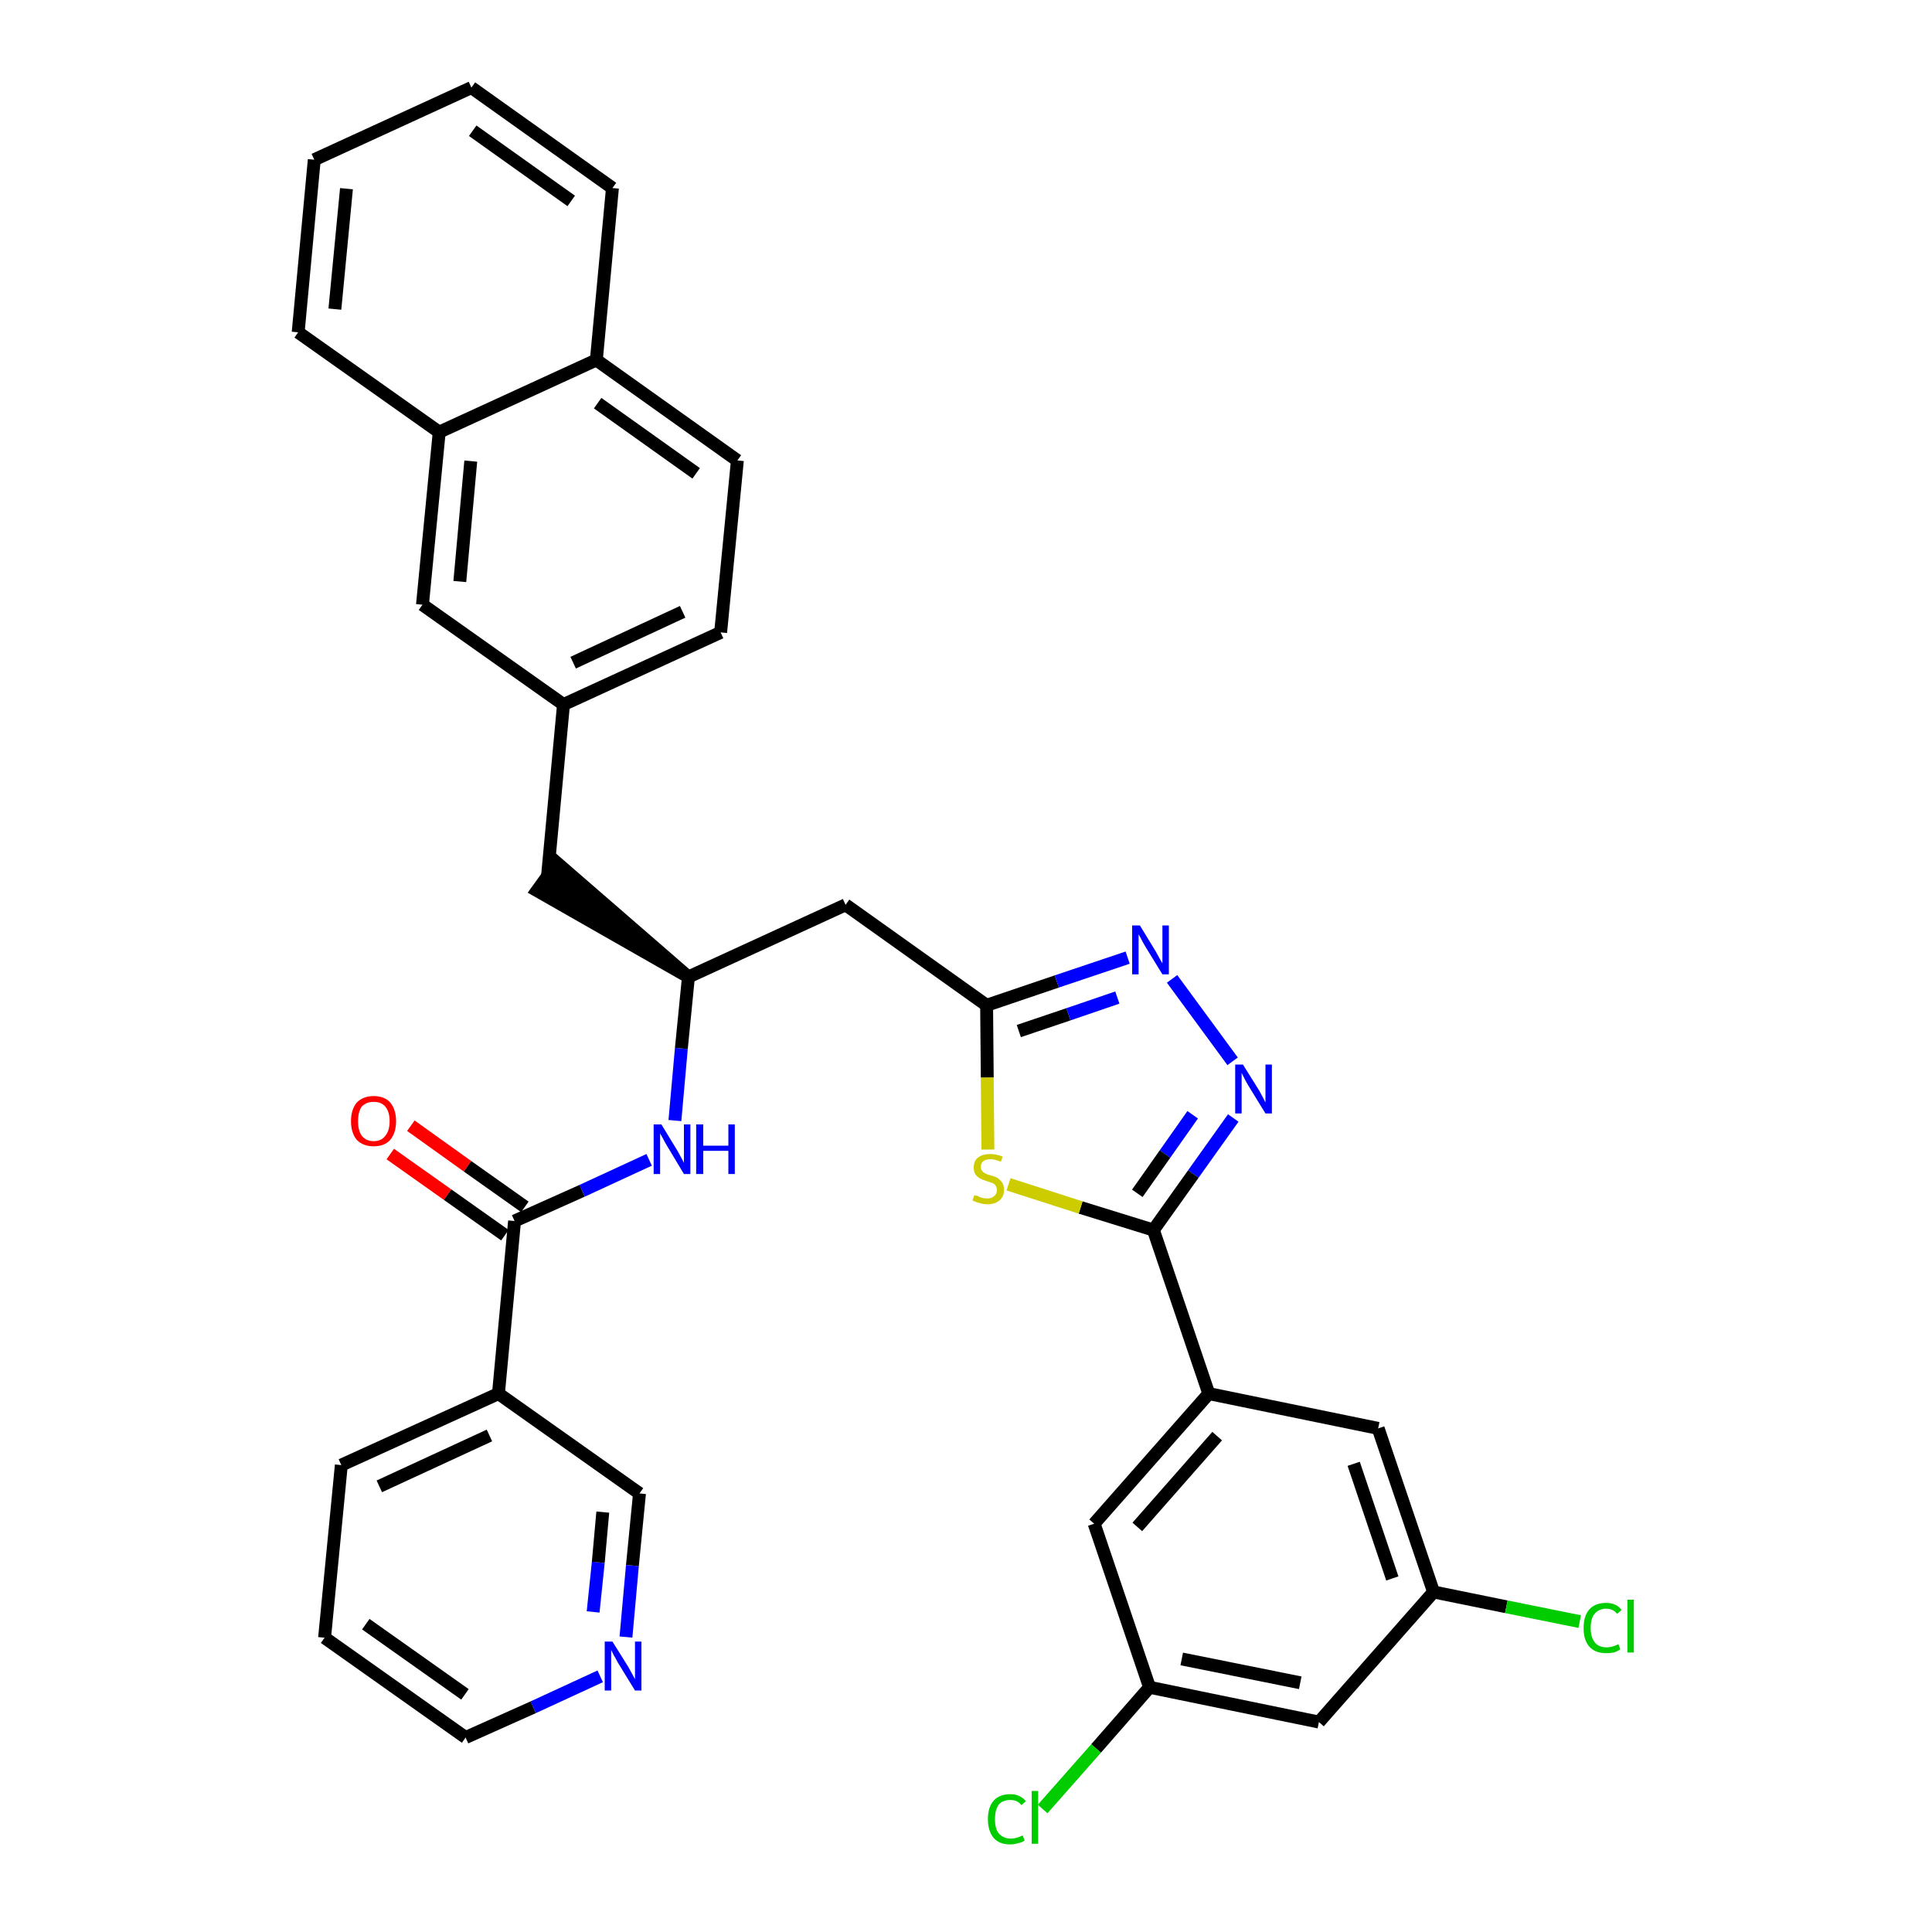 <?xml version='1.0' encoding='iso-8859-1'?>
<svg version='1.1' baseProfile='full'
              xmlns='http://www.w3.org/2000/svg'
                      xmlns:rdkit='http://www.rdkit.org/xml'
                      xmlns:xlink='http://www.w3.org/1999/xlink'
                  xml:space='preserve'
width='300px' height='300px' viewBox='0 0 300 300'>
<!-- END OF HEADER -->
<path class='bond-0 atom-0 atom-1' d='M 60.6,179.2 L 69.5,185.5' style='fill:none;fill-rule:evenodd;stroke:#FF0000;stroke-width:2.0px;stroke-linecap:butt;stroke-linejoin:miter;stroke-opacity:1' />
<path class='bond-0 atom-0 atom-1' d='M 69.5,185.5 L 78.4,191.8' style='fill:none;fill-rule:evenodd;stroke:#000000;stroke-width:2.0px;stroke-linecap:butt;stroke-linejoin:miter;stroke-opacity:1' />
<path class='bond-0 atom-0 atom-1' d='M 63.8,174.8 L 72.6,181.1' style='fill:none;fill-rule:evenodd;stroke:#FF0000;stroke-width:2.0px;stroke-linecap:butt;stroke-linejoin:miter;stroke-opacity:1' />
<path class='bond-0 atom-0 atom-1' d='M 72.6,181.1 L 81.5,187.4' style='fill:none;fill-rule:evenodd;stroke:#000000;stroke-width:2.0px;stroke-linecap:butt;stroke-linejoin:miter;stroke-opacity:1' />
<path class='bond-1 atom-1 atom-2' d='M 79.9,189.6 L 90.4,184.9' style='fill:none;fill-rule:evenodd;stroke:#000000;stroke-width:2.0px;stroke-linecap:butt;stroke-linejoin:miter;stroke-opacity:1' />
<path class='bond-1 atom-1 atom-2' d='M 90.4,184.9 L 100.8,180.1' style='fill:none;fill-rule:evenodd;stroke:#0000FF;stroke-width:2.0px;stroke-linecap:butt;stroke-linejoin:miter;stroke-opacity:1' />
<path class='bond-28 atom-1 atom-29' d='M 79.9,189.6 L 77.4,216.4' style='fill:none;fill-rule:evenodd;stroke:#000000;stroke-width:2.0px;stroke-linecap:butt;stroke-linejoin:miter;stroke-opacity:1' />
<path class='bond-2 atom-2 atom-3' d='M 104.8,174.0 L 105.8,162.8' style='fill:none;fill-rule:evenodd;stroke:#0000FF;stroke-width:2.0px;stroke-linecap:butt;stroke-linejoin:miter;stroke-opacity:1' />
<path class='bond-2 atom-2 atom-3' d='M 105.8,162.8 L 106.9,151.7' style='fill:none;fill-rule:evenodd;stroke:#000000;stroke-width:2.0px;stroke-linecap:butt;stroke-linejoin:miter;stroke-opacity:1' />
<path class='bond-3 atom-3 atom-4' d='M 106.9,151.7 L 86.5,134.0 L 83.4,138.3 Z' style='fill:#000000;fill-rule:evenodd;fill-opacity:1;stroke:#000000;stroke-width:2.0px;stroke-linecap:butt;stroke-linejoin:miter;stroke-opacity:1;' />
<path class='bond-14 atom-3 atom-15' d='M 106.9,151.7 L 131.3,140.5' style='fill:none;fill-rule:evenodd;stroke:#000000;stroke-width:2.0px;stroke-linecap:butt;stroke-linejoin:miter;stroke-opacity:1' />
<path class='bond-4 atom-4 atom-5' d='M 85.0,136.2 L 87.5,109.4' style='fill:none;fill-rule:evenodd;stroke:#000000;stroke-width:2.0px;stroke-linecap:butt;stroke-linejoin:miter;stroke-opacity:1' />
<path class='bond-5 atom-5 atom-6' d='M 87.5,109.4 L 111.9,98.2' style='fill:none;fill-rule:evenodd;stroke:#000000;stroke-width:2.0px;stroke-linecap:butt;stroke-linejoin:miter;stroke-opacity:1' />
<path class='bond-5 atom-5 atom-6' d='M 89.0,102.9 L 106.0,95.0' style='fill:none;fill-rule:evenodd;stroke:#000000;stroke-width:2.0px;stroke-linecap:butt;stroke-linejoin:miter;stroke-opacity:1' />
<path class='bond-34 atom-14 atom-5' d='M 65.6,93.9 L 87.5,109.4' style='fill:none;fill-rule:evenodd;stroke:#000000;stroke-width:2.0px;stroke-linecap:butt;stroke-linejoin:miter;stroke-opacity:1' />
<path class='bond-6 atom-6 atom-7' d='M 111.9,98.2 L 114.5,71.5' style='fill:none;fill-rule:evenodd;stroke:#000000;stroke-width:2.0px;stroke-linecap:butt;stroke-linejoin:miter;stroke-opacity:1' />
<path class='bond-7 atom-7 atom-8' d='M 114.5,71.5 L 92.6,55.9' style='fill:none;fill-rule:evenodd;stroke:#000000;stroke-width:2.0px;stroke-linecap:butt;stroke-linejoin:miter;stroke-opacity:1' />
<path class='bond-7 atom-7 atom-8' d='M 108.1,73.5 L 92.8,62.6' style='fill:none;fill-rule:evenodd;stroke:#000000;stroke-width:2.0px;stroke-linecap:butt;stroke-linejoin:miter;stroke-opacity:1' />
<path class='bond-8 atom-8 atom-9' d='M 92.6,55.9 L 95.1,29.2' style='fill:none;fill-rule:evenodd;stroke:#000000;stroke-width:2.0px;stroke-linecap:butt;stroke-linejoin:miter;stroke-opacity:1' />
<path class='bond-37 atom-13 atom-8' d='M 68.2,67.1 L 92.6,55.9' style='fill:none;fill-rule:evenodd;stroke:#000000;stroke-width:2.0px;stroke-linecap:butt;stroke-linejoin:miter;stroke-opacity:1' />
<path class='bond-9 atom-9 atom-10' d='M 95.1,29.2 L 73.2,13.6' style='fill:none;fill-rule:evenodd;stroke:#000000;stroke-width:2.0px;stroke-linecap:butt;stroke-linejoin:miter;stroke-opacity:1' />
<path class='bond-9 atom-9 atom-10' d='M 88.7,31.2 L 73.4,20.3' style='fill:none;fill-rule:evenodd;stroke:#000000;stroke-width:2.0px;stroke-linecap:butt;stroke-linejoin:miter;stroke-opacity:1' />
<path class='bond-10 atom-10 atom-11' d='M 73.2,13.6 L 48.8,24.8' style='fill:none;fill-rule:evenodd;stroke:#000000;stroke-width:2.0px;stroke-linecap:butt;stroke-linejoin:miter;stroke-opacity:1' />
<path class='bond-11 atom-11 atom-12' d='M 48.8,24.8 L 46.3,51.6' style='fill:none;fill-rule:evenodd;stroke:#000000;stroke-width:2.0px;stroke-linecap:butt;stroke-linejoin:miter;stroke-opacity:1' />
<path class='bond-11 atom-11 atom-12' d='M 53.8,29.3 L 52.0,48.0' style='fill:none;fill-rule:evenodd;stroke:#000000;stroke-width:2.0px;stroke-linecap:butt;stroke-linejoin:miter;stroke-opacity:1' />
<path class='bond-12 atom-12 atom-13' d='M 46.3,51.6 L 68.2,67.1' style='fill:none;fill-rule:evenodd;stroke:#000000;stroke-width:2.0px;stroke-linecap:butt;stroke-linejoin:miter;stroke-opacity:1' />
<path class='bond-13 atom-13 atom-14' d='M 68.2,67.1 L 65.6,93.9' style='fill:none;fill-rule:evenodd;stroke:#000000;stroke-width:2.0px;stroke-linecap:butt;stroke-linejoin:miter;stroke-opacity:1' />
<path class='bond-13 atom-13 atom-14' d='M 73.1,71.6 L 71.4,90.3' style='fill:none;fill-rule:evenodd;stroke:#000000;stroke-width:2.0px;stroke-linecap:butt;stroke-linejoin:miter;stroke-opacity:1' />
<path class='bond-15 atom-15 atom-16' d='M 131.3,140.5 L 153.2,156.1' style='fill:none;fill-rule:evenodd;stroke:#000000;stroke-width:2.0px;stroke-linecap:butt;stroke-linejoin:miter;stroke-opacity:1' />
<path class='bond-16 atom-16 atom-17' d='M 153.2,156.1 L 164.1,152.4' style='fill:none;fill-rule:evenodd;stroke:#000000;stroke-width:2.0px;stroke-linecap:butt;stroke-linejoin:miter;stroke-opacity:1' />
<path class='bond-16 atom-16 atom-17' d='M 164.1,152.4 L 175.1,148.7' style='fill:none;fill-rule:evenodd;stroke:#0000FF;stroke-width:2.0px;stroke-linecap:butt;stroke-linejoin:miter;stroke-opacity:1' />
<path class='bond-16 atom-16 atom-17' d='M 158.2,160.1 L 165.9,157.5' style='fill:none;fill-rule:evenodd;stroke:#000000;stroke-width:2.0px;stroke-linecap:butt;stroke-linejoin:miter;stroke-opacity:1' />
<path class='bond-16 atom-16 atom-17' d='M 165.9,157.5 L 173.5,154.9' style='fill:none;fill-rule:evenodd;stroke:#0000FF;stroke-width:2.0px;stroke-linecap:butt;stroke-linejoin:miter;stroke-opacity:1' />
<path class='bond-35 atom-28 atom-16' d='M 153.4,178.5 L 153.3,167.3' style='fill:none;fill-rule:evenodd;stroke:#CCCC00;stroke-width:2.0px;stroke-linecap:butt;stroke-linejoin:miter;stroke-opacity:1' />
<path class='bond-35 atom-28 atom-16' d='M 153.3,167.3 L 153.2,156.1' style='fill:none;fill-rule:evenodd;stroke:#000000;stroke-width:2.0px;stroke-linecap:butt;stroke-linejoin:miter;stroke-opacity:1' />
<path class='bond-17 atom-17 atom-18' d='M 182.0,152.0 L 191.4,164.8' style='fill:none;fill-rule:evenodd;stroke:#0000FF;stroke-width:2.0px;stroke-linecap:butt;stroke-linejoin:miter;stroke-opacity:1' />
<path class='bond-18 atom-18 atom-19' d='M 191.5,173.6 L 185.3,182.3' style='fill:none;fill-rule:evenodd;stroke:#0000FF;stroke-width:2.0px;stroke-linecap:butt;stroke-linejoin:miter;stroke-opacity:1' />
<path class='bond-18 atom-18 atom-19' d='M 185.3,182.3 L 179.1,191.0' style='fill:none;fill-rule:evenodd;stroke:#000000;stroke-width:2.0px;stroke-linecap:butt;stroke-linejoin:miter;stroke-opacity:1' />
<path class='bond-18 atom-18 atom-19' d='M 185.2,173.1 L 180.9,179.2' style='fill:none;fill-rule:evenodd;stroke:#0000FF;stroke-width:2.0px;stroke-linecap:butt;stroke-linejoin:miter;stroke-opacity:1' />
<path class='bond-18 atom-18 atom-19' d='M 180.9,179.2 L 176.6,185.3' style='fill:none;fill-rule:evenodd;stroke:#000000;stroke-width:2.0px;stroke-linecap:butt;stroke-linejoin:miter;stroke-opacity:1' />
<path class='bond-19 atom-19 atom-20' d='M 179.1,191.0 L 187.7,216.4' style='fill:none;fill-rule:evenodd;stroke:#000000;stroke-width:2.0px;stroke-linecap:butt;stroke-linejoin:miter;stroke-opacity:1' />
<path class='bond-27 atom-19 atom-28' d='M 179.1,191.0 L 167.8,187.5' style='fill:none;fill-rule:evenodd;stroke:#000000;stroke-width:2.0px;stroke-linecap:butt;stroke-linejoin:miter;stroke-opacity:1' />
<path class='bond-27 atom-19 atom-28' d='M 167.8,187.5 L 156.6,183.9' style='fill:none;fill-rule:evenodd;stroke:#CCCC00;stroke-width:2.0px;stroke-linecap:butt;stroke-linejoin:miter;stroke-opacity:1' />
<path class='bond-20 atom-20 atom-21' d='M 187.7,216.4 L 169.9,236.6' style='fill:none;fill-rule:evenodd;stroke:#000000;stroke-width:2.0px;stroke-linecap:butt;stroke-linejoin:miter;stroke-opacity:1' />
<path class='bond-20 atom-20 atom-21' d='M 189.0,223.0 L 176.6,237.1' style='fill:none;fill-rule:evenodd;stroke:#000000;stroke-width:2.0px;stroke-linecap:butt;stroke-linejoin:miter;stroke-opacity:1' />
<path class='bond-38 atom-27 atom-20' d='M 214.0,221.8 L 187.7,216.4' style='fill:none;fill-rule:evenodd;stroke:#000000;stroke-width:2.0px;stroke-linecap:butt;stroke-linejoin:miter;stroke-opacity:1' />
<path class='bond-21 atom-21 atom-22' d='M 169.9,236.6 L 178.5,262.0' style='fill:none;fill-rule:evenodd;stroke:#000000;stroke-width:2.0px;stroke-linecap:butt;stroke-linejoin:miter;stroke-opacity:1' />
<path class='bond-22 atom-22 atom-23' d='M 178.5,262.0 L 170.2,271.5' style='fill:none;fill-rule:evenodd;stroke:#000000;stroke-width:2.0px;stroke-linecap:butt;stroke-linejoin:miter;stroke-opacity:1' />
<path class='bond-22 atom-22 atom-23' d='M 170.2,271.5 L 161.9,280.9' style='fill:none;fill-rule:evenodd;stroke:#00CC00;stroke-width:2.0px;stroke-linecap:butt;stroke-linejoin:miter;stroke-opacity:1' />
<path class='bond-23 atom-22 atom-24' d='M 178.5,262.0 L 204.8,267.4' style='fill:none;fill-rule:evenodd;stroke:#000000;stroke-width:2.0px;stroke-linecap:butt;stroke-linejoin:miter;stroke-opacity:1' />
<path class='bond-23 atom-22 atom-24' d='M 183.5,257.6 L 201.9,261.3' style='fill:none;fill-rule:evenodd;stroke:#000000;stroke-width:2.0px;stroke-linecap:butt;stroke-linejoin:miter;stroke-opacity:1' />
<path class='bond-24 atom-24 atom-25' d='M 204.8,267.4 L 222.6,247.2' style='fill:none;fill-rule:evenodd;stroke:#000000;stroke-width:2.0px;stroke-linecap:butt;stroke-linejoin:miter;stroke-opacity:1' />
<path class='bond-25 atom-25 atom-26' d='M 222.6,247.2 L 233.9,249.5' style='fill:none;fill-rule:evenodd;stroke:#000000;stroke-width:2.0px;stroke-linecap:butt;stroke-linejoin:miter;stroke-opacity:1' />
<path class='bond-25 atom-25 atom-26' d='M 233.9,249.5 L 245.3,251.8' style='fill:none;fill-rule:evenodd;stroke:#00CC00;stroke-width:2.0px;stroke-linecap:butt;stroke-linejoin:miter;stroke-opacity:1' />
<path class='bond-26 atom-25 atom-27' d='M 222.6,247.2 L 214.0,221.8' style='fill:none;fill-rule:evenodd;stroke:#000000;stroke-width:2.0px;stroke-linecap:butt;stroke-linejoin:miter;stroke-opacity:1' />
<path class='bond-26 atom-25 atom-27' d='M 216.2,245.1 L 210.2,227.3' style='fill:none;fill-rule:evenodd;stroke:#000000;stroke-width:2.0px;stroke-linecap:butt;stroke-linejoin:miter;stroke-opacity:1' />
<path class='bond-29 atom-29 atom-30' d='M 77.4,216.4 L 53.0,227.5' style='fill:none;fill-rule:evenodd;stroke:#000000;stroke-width:2.0px;stroke-linecap:butt;stroke-linejoin:miter;stroke-opacity:1' />
<path class='bond-29 atom-29 atom-30' d='M 76.0,222.9 L 58.9,230.8' style='fill:none;fill-rule:evenodd;stroke:#000000;stroke-width:2.0px;stroke-linecap:butt;stroke-linejoin:miter;stroke-opacity:1' />
<path class='bond-36 atom-34 atom-29' d='M 99.3,231.9 L 77.4,216.4' style='fill:none;fill-rule:evenodd;stroke:#000000;stroke-width:2.0px;stroke-linecap:butt;stroke-linejoin:miter;stroke-opacity:1' />
<path class='bond-30 atom-30 atom-31' d='M 53.0,227.5 L 50.4,254.3' style='fill:none;fill-rule:evenodd;stroke:#000000;stroke-width:2.0px;stroke-linecap:butt;stroke-linejoin:miter;stroke-opacity:1' />
<path class='bond-31 atom-31 atom-32' d='M 50.4,254.3 L 72.3,269.8' style='fill:none;fill-rule:evenodd;stroke:#000000;stroke-width:2.0px;stroke-linecap:butt;stroke-linejoin:miter;stroke-opacity:1' />
<path class='bond-31 atom-31 atom-32' d='M 56.8,252.2 L 72.2,263.1' style='fill:none;fill-rule:evenodd;stroke:#000000;stroke-width:2.0px;stroke-linecap:butt;stroke-linejoin:miter;stroke-opacity:1' />
<path class='bond-32 atom-32 atom-33' d='M 72.3,269.8 L 82.8,265.1' style='fill:none;fill-rule:evenodd;stroke:#000000;stroke-width:2.0px;stroke-linecap:butt;stroke-linejoin:miter;stroke-opacity:1' />
<path class='bond-32 atom-32 atom-33' d='M 82.8,265.1 L 93.2,260.3' style='fill:none;fill-rule:evenodd;stroke:#0000FF;stroke-width:2.0px;stroke-linecap:butt;stroke-linejoin:miter;stroke-opacity:1' />
<path class='bond-33 atom-33 atom-34' d='M 97.2,254.2 L 98.2,243.1' style='fill:none;fill-rule:evenodd;stroke:#0000FF;stroke-width:2.0px;stroke-linecap:butt;stroke-linejoin:miter;stroke-opacity:1' />
<path class='bond-33 atom-33 atom-34' d='M 98.2,243.1 L 99.3,231.9' style='fill:none;fill-rule:evenodd;stroke:#000000;stroke-width:2.0px;stroke-linecap:butt;stroke-linejoin:miter;stroke-opacity:1' />
<path class='bond-33 atom-33 atom-34' d='M 92.1,250.3 L 92.9,242.6' style='fill:none;fill-rule:evenodd;stroke:#0000FF;stroke-width:2.0px;stroke-linecap:butt;stroke-linejoin:miter;stroke-opacity:1' />
<path class='bond-33 atom-33 atom-34' d='M 92.9,242.6 L 93.6,234.8' style='fill:none;fill-rule:evenodd;stroke:#000000;stroke-width:2.0px;stroke-linecap:butt;stroke-linejoin:miter;stroke-opacity:1' />
<path  class='atom-0' d='M 54.5 174.1
Q 54.5 172.3, 55.4 171.2
Q 56.4 170.2, 58.0 170.2
Q 59.7 170.2, 60.6 171.2
Q 61.5 172.3, 61.5 174.1
Q 61.5 175.9, 60.6 177.0
Q 59.7 178.0, 58.0 178.0
Q 56.4 178.0, 55.4 177.0
Q 54.5 175.9, 54.5 174.1
M 58.0 177.2
Q 59.2 177.2, 59.8 176.4
Q 60.5 175.6, 60.5 174.1
Q 60.5 172.6, 59.8 171.8
Q 59.2 171.1, 58.0 171.1
Q 56.9 171.1, 56.2 171.8
Q 55.6 172.6, 55.6 174.1
Q 55.6 175.6, 56.2 176.4
Q 56.9 177.2, 58.0 177.2
' fill='#FF0000'/>
<path  class='atom-2' d='M 102.7 174.6
L 105.2 178.7
Q 105.4 179.1, 105.8 179.8
Q 106.2 180.5, 106.2 180.6
L 106.2 174.6
L 107.2 174.6
L 107.2 182.3
L 106.2 182.3
L 103.5 177.8
Q 103.2 177.3, 102.9 176.7
Q 102.6 176.2, 102.5 176.0
L 102.5 182.3
L 101.5 182.3
L 101.5 174.6
L 102.7 174.6
' fill='#0000FF'/>
<path  class='atom-2' d='M 108.1 174.6
L 109.2 174.6
L 109.2 177.9
L 113.1 177.9
L 113.1 174.6
L 114.1 174.6
L 114.1 182.3
L 113.1 182.3
L 113.1 178.7
L 109.2 178.7
L 109.2 182.3
L 108.1 182.3
L 108.1 174.6
' fill='#0000FF'/>
<path  class='atom-17' d='M 177.0 143.7
L 179.5 147.8
Q 179.7 148.2, 180.1 148.9
Q 180.5 149.6, 180.5 149.6
L 180.5 143.7
L 181.5 143.7
L 181.5 151.3
L 180.5 151.3
L 177.8 146.9
Q 177.5 146.4, 177.2 145.8
Q 176.9 145.2, 176.8 145.1
L 176.8 151.3
L 175.8 151.3
L 175.8 143.7
L 177.0 143.7
' fill='#0000FF'/>
<path  class='atom-18' d='M 193.0 165.3
L 195.5 169.3
Q 195.7 169.7, 196.1 170.4
Q 196.5 171.2, 196.5 171.2
L 196.5 165.3
L 197.5 165.3
L 197.5 172.9
L 196.5 172.9
L 193.8 168.5
Q 193.5 168.0, 193.2 167.4
Q 192.9 166.8, 192.8 166.6
L 192.8 172.9
L 191.8 172.9
L 191.8 165.3
L 193.0 165.3
' fill='#0000FF'/>
<path  class='atom-23' d='M 153.4 282.5
Q 153.4 280.6, 154.3 279.6
Q 155.2 278.6, 156.9 278.6
Q 158.4 278.6, 159.3 279.7
L 158.6 280.3
Q 158.0 279.5, 156.9 279.5
Q 155.7 279.5, 155.1 280.2
Q 154.5 281.0, 154.5 282.5
Q 154.5 284.0, 155.1 284.7
Q 155.8 285.5, 157.0 285.5
Q 157.8 285.5, 158.8 285.0
L 159.1 285.8
Q 158.7 286.1, 158.1 286.2
Q 157.5 286.4, 156.8 286.4
Q 155.2 286.4, 154.3 285.4
Q 153.4 284.3, 153.4 282.5
' fill='#00CC00'/>
<path  class='atom-23' d='M 160.2 278.1
L 161.2 278.1
L 161.2 286.3
L 160.2 286.3
L 160.2 278.1
' fill='#00CC00'/>
<path  class='atom-26' d='M 245.9 252.8
Q 245.9 250.9, 246.8 249.9
Q 247.7 248.9, 249.4 248.9
Q 251.0 248.9, 251.8 250.0
L 251.1 250.6
Q 250.5 249.8, 249.4 249.8
Q 248.3 249.8, 247.6 250.6
Q 247.0 251.3, 247.0 252.8
Q 247.0 254.3, 247.7 255.1
Q 248.3 255.8, 249.5 255.8
Q 250.4 255.8, 251.3 255.3
L 251.6 256.1
Q 251.2 256.4, 250.6 256.6
Q 250.0 256.7, 249.4 256.7
Q 247.7 256.7, 246.8 255.7
Q 245.9 254.7, 245.9 252.8
' fill='#00CC00'/>
<path  class='atom-26' d='M 252.7 248.4
L 253.7 248.4
L 253.7 256.6
L 252.7 256.6
L 252.7 248.4
' fill='#00CC00'/>
<path  class='atom-28' d='M 151.3 185.6
Q 151.4 185.6, 151.8 185.7
Q 152.1 185.9, 152.5 186.0
Q 152.9 186.1, 153.3 186.1
Q 154.0 186.1, 154.4 185.7
Q 154.8 185.4, 154.8 184.8
Q 154.8 184.4, 154.6 184.1
Q 154.4 183.8, 154.1 183.7
Q 153.8 183.6, 153.2 183.4
Q 152.6 183.2, 152.2 183.0
Q 151.8 182.8, 151.5 182.4
Q 151.2 182.0, 151.2 181.3
Q 151.2 180.3, 151.8 179.8
Q 152.5 179.2, 153.8 179.2
Q 154.7 179.2, 155.7 179.6
L 155.4 180.4
Q 154.5 180.0, 153.8 180.0
Q 153.1 180.0, 152.7 180.3
Q 152.3 180.6, 152.3 181.2
Q 152.3 181.6, 152.5 181.8
Q 152.7 182.1, 153.0 182.2
Q 153.3 182.4, 153.8 182.5
Q 154.5 182.7, 154.9 182.9
Q 155.3 183.2, 155.6 183.6
Q 155.9 184.0, 155.9 184.8
Q 155.9 185.8, 155.2 186.4
Q 154.5 187.0, 153.3 187.0
Q 152.7 187.0, 152.1 186.8
Q 151.6 186.7, 151.0 186.4
L 151.3 185.6
' fill='#CCCC00'/>
<path  class='atom-33' d='M 95.1 254.9
L 97.6 258.9
Q 97.8 259.3, 98.2 260.0
Q 98.6 260.7, 98.6 260.8
L 98.6 254.9
L 99.6 254.9
L 99.6 262.5
L 98.6 262.5
L 95.9 258.1
Q 95.6 257.5, 95.3 257.0
Q 95.0 256.4, 94.9 256.2
L 94.9 262.5
L 93.9 262.5
L 93.9 254.9
L 95.1 254.9
' fill='#0000FF'/>
</svg>
